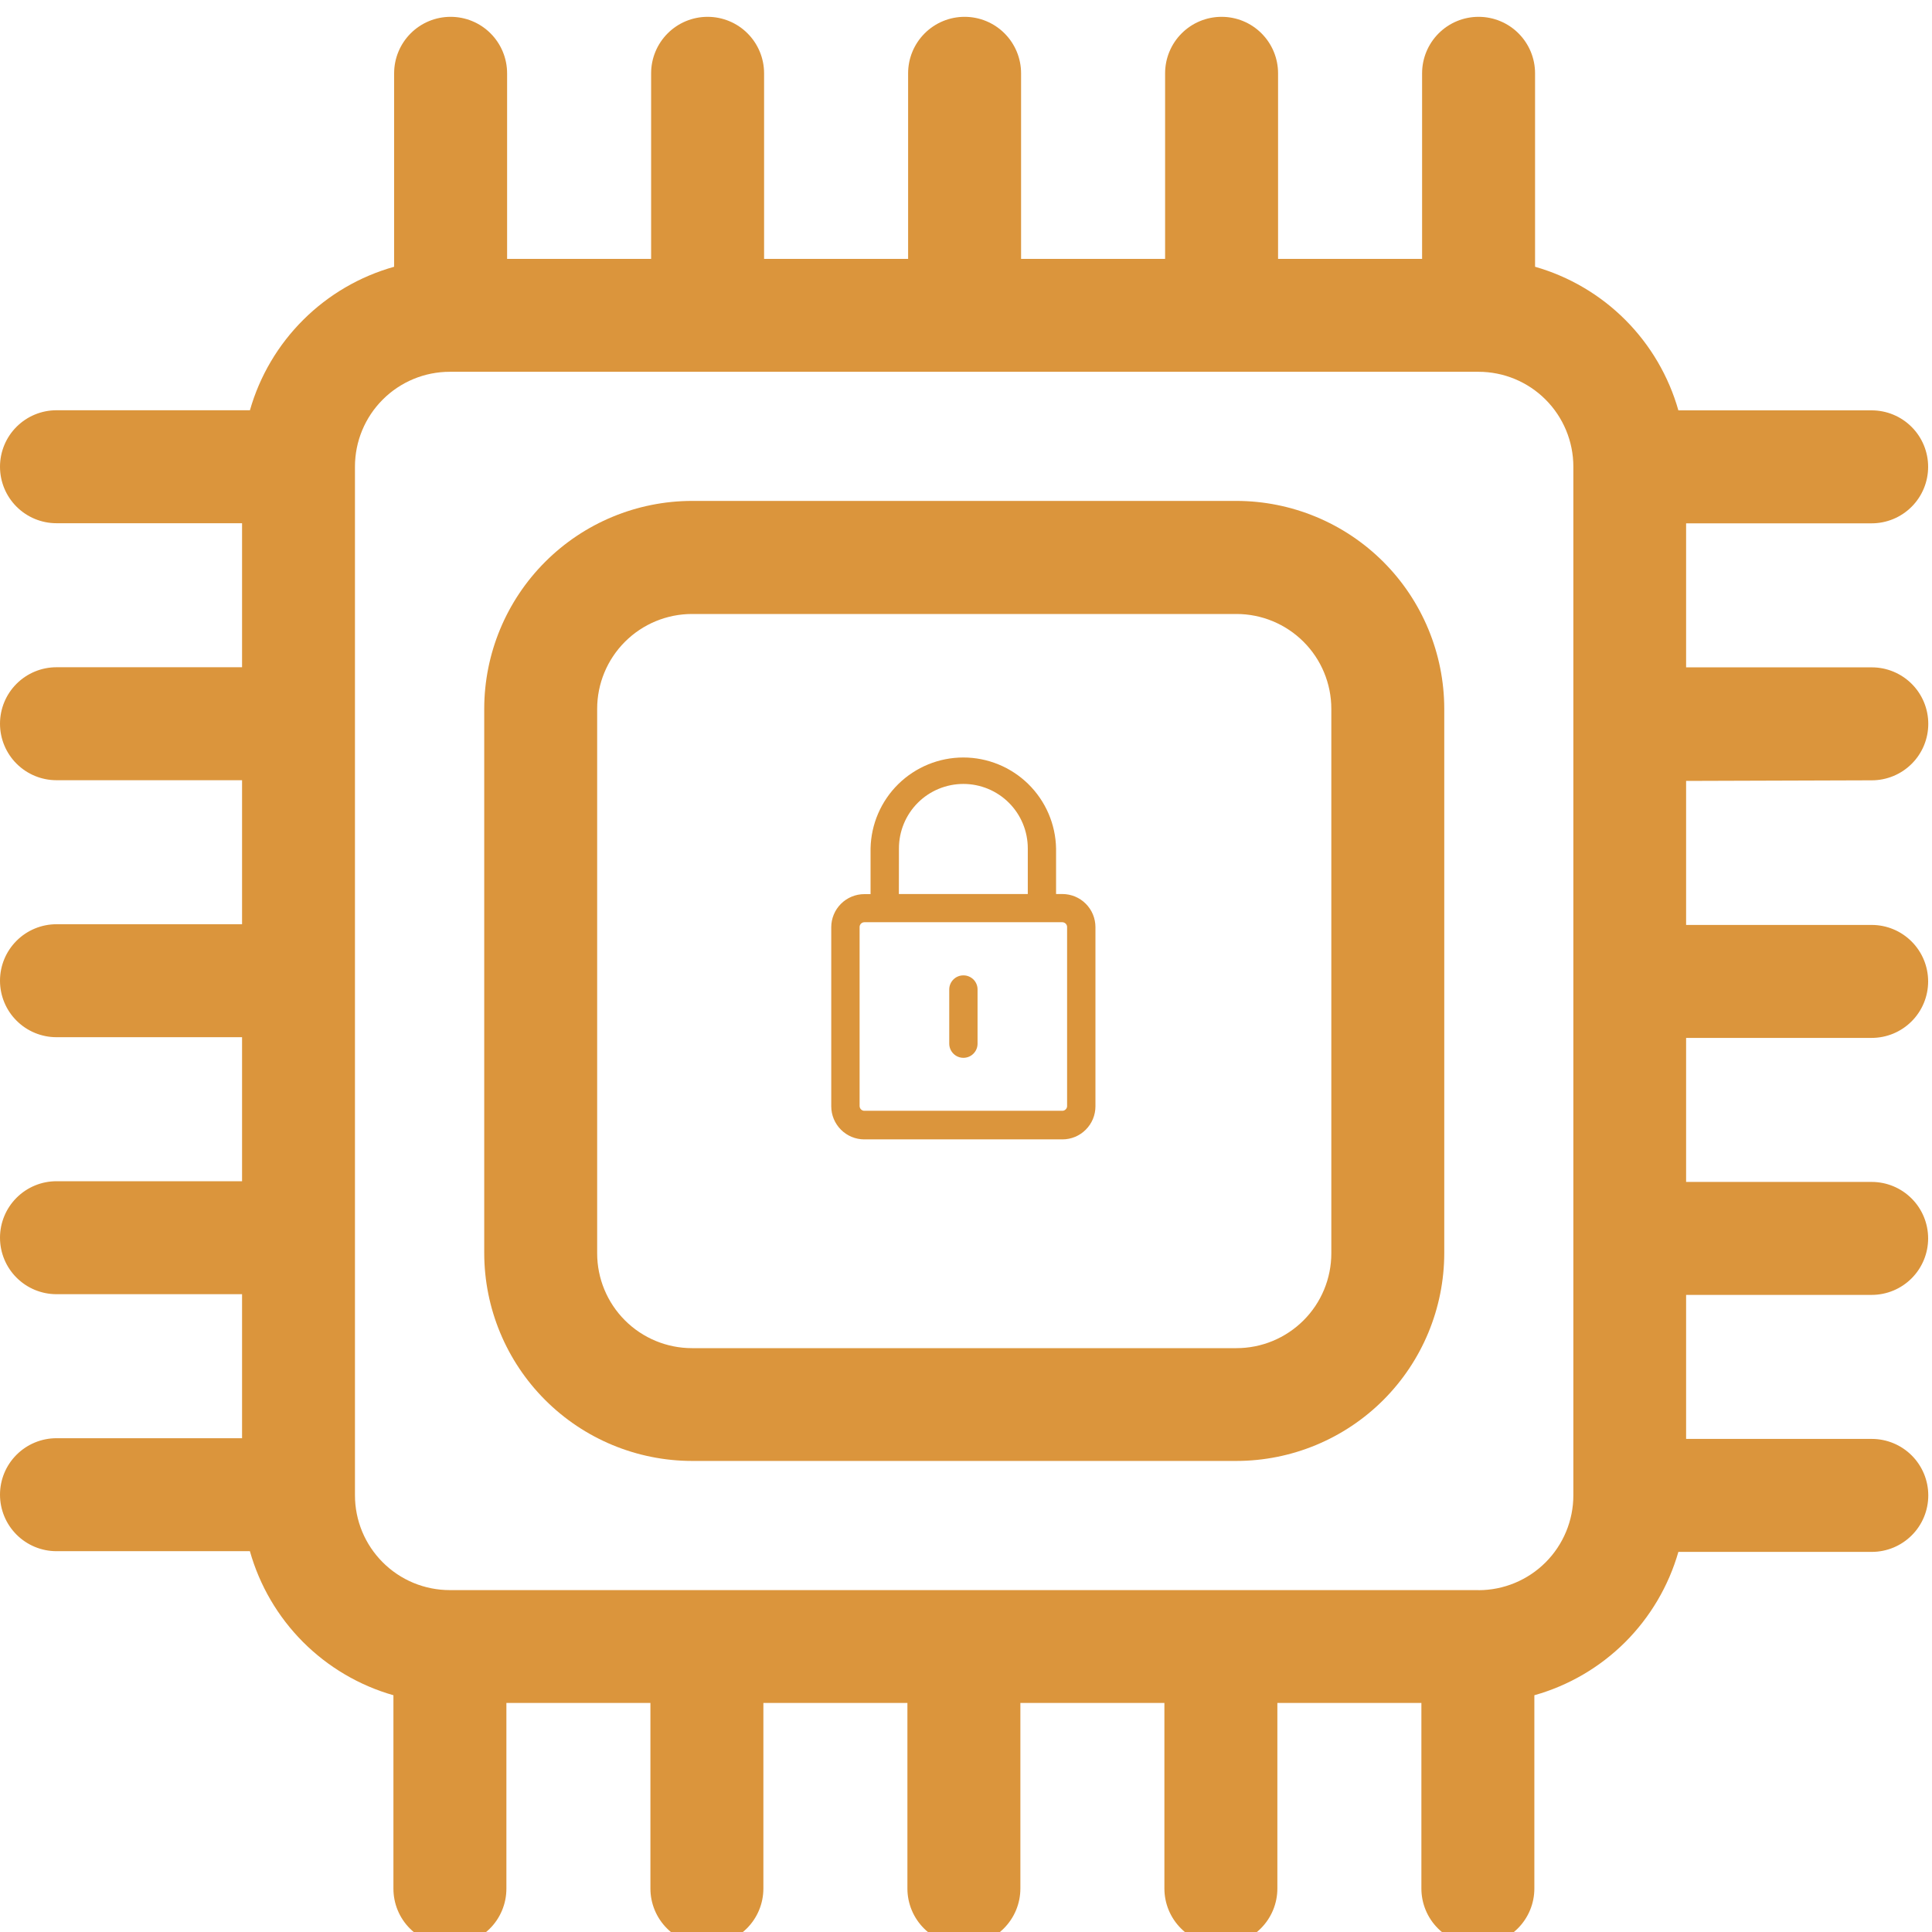 <svg width="55" height="55" viewBox="0 0 55 55" fill="none" xmlns="http://www.w3.org/2000/svg">
<g clip-path="url(#clip0)">
<rect width="55" height="55" fill="none"/>
<path d="M35.2 14.26H19.7C18.132 14.262 16.628 14.886 15.52 15.995C14.411 17.103 13.787 18.607 13.785 20.175V35.675C13.787 37.243 14.411 38.747 15.52 39.855C16.628 40.964 18.132 41.588 19.7 41.59H35.2C36.768 41.588 38.272 40.964 39.381 39.855C40.489 38.747 41.113 37.243 41.115 35.675V20.175C41.113 18.607 40.489 17.103 39.381 15.995C38.272 14.886 36.768 14.262 35.2 14.26V14.26ZM37.9 35.679C37.9 36.395 37.616 37.082 37.109 37.588C36.603 38.094 35.916 38.379 35.2 38.379H19.7C18.984 38.379 18.297 38.094 17.791 37.588C17.285 37.082 17 36.395 17 35.679V20.179C17 19.463 17.285 18.776 17.791 18.27C18.297 17.764 18.984 17.479 19.7 17.479H35.2C35.916 17.479 36.603 17.764 37.109 18.27C37.616 18.776 37.9 19.463 37.9 20.179V35.679Z" fill="#DB953C"/>
<path d="M53.286 22.214C53.712 22.214 54.121 22.045 54.423 21.743C54.725 21.442 54.894 21.032 54.894 20.606C54.894 20.18 54.725 19.77 54.423 19.469C54.121 19.167 53.712 18.998 53.286 18.998H48V14.898H53.282C53.709 14.898 54.117 14.729 54.419 14.427C54.721 14.126 54.89 13.716 54.89 13.29C54.89 12.864 54.721 12.454 54.419 12.153C54.117 11.851 53.709 11.682 53.282 11.682H47.78C47.504 10.71 46.985 9.824 46.271 9.108C45.557 8.393 44.672 7.872 43.7 7.594V2.087C43.7 1.661 43.531 1.252 43.229 0.95C42.928 0.648 42.519 0.479 42.092 0.479C41.666 0.479 41.257 0.648 40.955 0.95C40.653 1.252 40.484 1.661 40.484 2.087V7.37H36.384V2.087C36.384 1.661 36.215 1.252 35.913 0.95C35.611 0.648 35.203 0.479 34.776 0.479C34.349 0.479 33.941 0.648 33.639 0.95C33.337 1.252 33.168 1.661 33.168 2.087V7.37H29.068V2.087C29.068 1.661 28.899 1.252 28.597 0.95C28.296 0.648 27.887 0.479 27.46 0.479C27.034 0.479 26.625 0.648 26.323 0.95C26.021 1.252 25.852 1.661 25.852 2.087V7.37H21.752V2.087C21.752 1.661 21.583 1.252 21.281 0.95C20.98 0.648 20.57 0.479 20.144 0.479C19.718 0.479 19.308 0.648 19.007 0.95C18.705 1.252 18.536 1.661 18.536 2.087V7.37H14.436V2.087C14.436 1.661 14.267 1.252 13.965 0.95C13.664 0.648 13.255 0.479 12.828 0.479C12.402 0.479 11.992 0.648 11.691 0.95C11.389 1.252 11.22 1.661 11.22 2.087V7.594C10.244 7.868 9.354 8.387 8.636 9.102C7.917 9.817 7.393 10.704 7.115 11.679H1.608C1.182 11.679 0.773 11.848 0.471 12.15C0.169 12.451 0 12.861 0 13.287C0 13.713 0.169 14.123 0.471 14.424C0.773 14.726 1.182 14.895 1.608 14.895H6.891V18.995H1.608C1.182 18.995 0.773 19.164 0.471 19.466C0.169 19.767 0 20.177 0 20.603C0 21.029 0.169 21.439 0.471 21.74C0.773 22.042 1.182 22.211 1.608 22.211H6.891V26.311H1.608C1.182 26.311 0.773 26.48 0.471 26.782C0.169 27.084 0 27.492 0 27.919C0 28.346 0.169 28.755 0.471 29.056C0.773 29.358 1.182 29.527 1.608 29.527H6.891V33.627H1.608C1.182 33.627 0.773 33.796 0.471 34.098C0.169 34.4 0 34.809 0 35.235C0 35.661 0.169 36.071 0.471 36.372C0.773 36.674 1.182 36.843 1.608 36.843H6.891V40.943H1.608C1.182 40.943 0.773 41.112 0.471 41.414C0.169 41.715 0 42.124 0 42.551C0 42.977 0.169 43.386 0.471 43.688C0.773 43.99 1.182 44.159 1.608 44.159H7.114C7.389 45.134 7.908 46.023 8.623 46.741C9.339 47.459 10.226 47.982 11.2 48.26V53.766C11.2 54.193 11.369 54.602 11.671 54.903C11.973 55.205 12.382 55.374 12.808 55.374C13.235 55.374 13.643 55.205 13.945 54.903C14.247 54.602 14.416 54.193 14.416 53.766V48.479H18.516V53.761C18.516 54.188 18.685 54.596 18.987 54.898C19.288 55.2 19.698 55.369 20.124 55.369C20.55 55.369 20.959 55.2 21.261 54.898C21.563 54.596 21.732 54.188 21.732 53.761V48.479H25.832V53.761C25.832 54.188 26.001 54.596 26.303 54.898C26.605 55.2 27.014 55.369 27.44 55.369C27.866 55.369 28.276 55.2 28.577 54.898C28.879 54.596 29.048 54.188 29.048 53.761V48.479H33.148V53.761C33.148 54.188 33.317 54.596 33.619 54.898C33.92 55.2 34.33 55.369 34.756 55.369C35.182 55.369 35.592 55.2 35.893 54.898C36.195 54.596 36.364 54.188 36.364 53.761V48.479H40.464V53.761C40.464 54.188 40.633 54.596 40.935 54.898C41.236 55.2 41.645 55.369 42.072 55.369C42.498 55.369 42.907 55.2 43.209 54.898C43.511 54.596 43.68 54.188 43.68 53.761V48.26C44.655 47.986 45.543 47.467 46.261 46.753C46.978 46.038 47.501 45.152 47.78 44.179H53.286C53.712 44.179 54.121 44.01 54.423 43.708C54.725 43.407 54.894 42.998 54.894 42.571C54.894 42.145 54.725 41.736 54.423 41.434C54.121 41.132 53.712 40.963 53.286 40.963H48V36.863H53.282C53.709 36.863 54.117 36.694 54.419 36.392C54.721 36.09 54.89 35.681 54.89 35.255C54.89 34.828 54.721 34.419 54.419 34.118C54.117 33.816 53.709 33.647 53.282 33.647H48V29.547H53.282C53.709 29.547 54.117 29.378 54.419 29.076C54.721 28.774 54.89 28.366 54.89 27.939C54.89 27.512 54.721 27.104 54.419 26.802C54.117 26.5 53.709 26.331 53.282 26.331H48V22.231L53.286 22.214ZM42.086 45.267H12.805C12.45 45.267 12.099 45.197 11.772 45.062C11.444 44.926 11.146 44.727 10.896 44.476C10.645 44.225 10.446 43.928 10.31 43.6C10.175 43.273 10.105 42.922 10.105 42.567V13.284C10.105 12.568 10.389 11.881 10.896 11.375C11.402 10.868 12.089 10.584 12.805 10.584H42.09C42.806 10.584 43.493 10.868 43.999 11.375C44.505 11.881 44.79 12.568 44.79 13.284V42.569C44.79 43.285 44.505 43.972 43.999 44.478C43.493 44.984 42.806 45.269 42.09 45.269L42.086 45.267Z" fill="#DB953C"/>
<path d="M30.244 25.451H30.064V24.154C30.051 23.463 29.767 22.804 29.273 22.32C28.779 21.836 28.115 21.564 27.424 21.564C26.732 21.564 26.068 21.836 25.574 22.32C25.081 22.804 24.797 23.463 24.783 24.154V25.454H24.605C24.356 25.454 24.116 25.554 23.94 25.73C23.764 25.906 23.664 26.146 23.664 26.395V31.495C23.664 31.745 23.764 31.984 23.94 32.16C24.116 32.337 24.356 32.436 24.605 32.436H30.244C30.494 32.436 30.733 32.337 30.909 32.16C31.086 31.984 31.185 31.745 31.185 31.495V26.395C31.185 26.271 31.161 26.149 31.114 26.034C31.067 25.92 30.998 25.816 30.91 25.728C30.823 25.64 30.719 25.571 30.605 25.523C30.49 25.476 30.368 25.451 30.244 25.451ZM25.591 24.151C25.591 23.665 25.784 23.198 26.128 22.854C26.472 22.51 26.939 22.317 27.425 22.317C27.912 22.317 28.378 22.51 28.722 22.854C29.066 23.198 29.259 23.665 29.259 24.151V25.451H25.589L25.591 24.151ZM30.378 31.488C30.378 31.523 30.363 31.557 30.338 31.582C30.313 31.607 30.279 31.622 30.244 31.622H24.605C24.57 31.622 24.536 31.607 24.511 31.582C24.486 31.557 24.472 31.523 24.471 31.488V26.388C24.472 26.353 24.486 26.319 24.511 26.294C24.536 26.269 24.57 26.255 24.605 26.254H30.244C30.279 26.255 30.313 26.269 30.338 26.294C30.363 26.319 30.378 26.353 30.378 26.388V31.488Z" fill="#DB953C"/>
<path d="M27.423 27.767C27.317 27.767 27.216 27.809 27.141 27.884C27.066 27.959 27.023 28.061 27.023 28.167V29.711C27.023 29.818 27.066 29.921 27.142 29.996C27.217 30.072 27.32 30.114 27.426 30.114C27.533 30.114 27.636 30.072 27.711 29.996C27.787 29.921 27.829 29.818 27.829 29.711V28.167C27.829 28.114 27.819 28.062 27.798 28.013C27.778 27.964 27.748 27.919 27.71 27.882C27.672 27.845 27.628 27.816 27.578 27.796C27.529 27.776 27.477 27.766 27.423 27.767V27.767Z" fill="#DB953C"/>
</g>
<defs>
<clipPath id="clip0">
<rect width="55" height="55" fill="white"/>
</clipPath>
</defs>
</svg>
